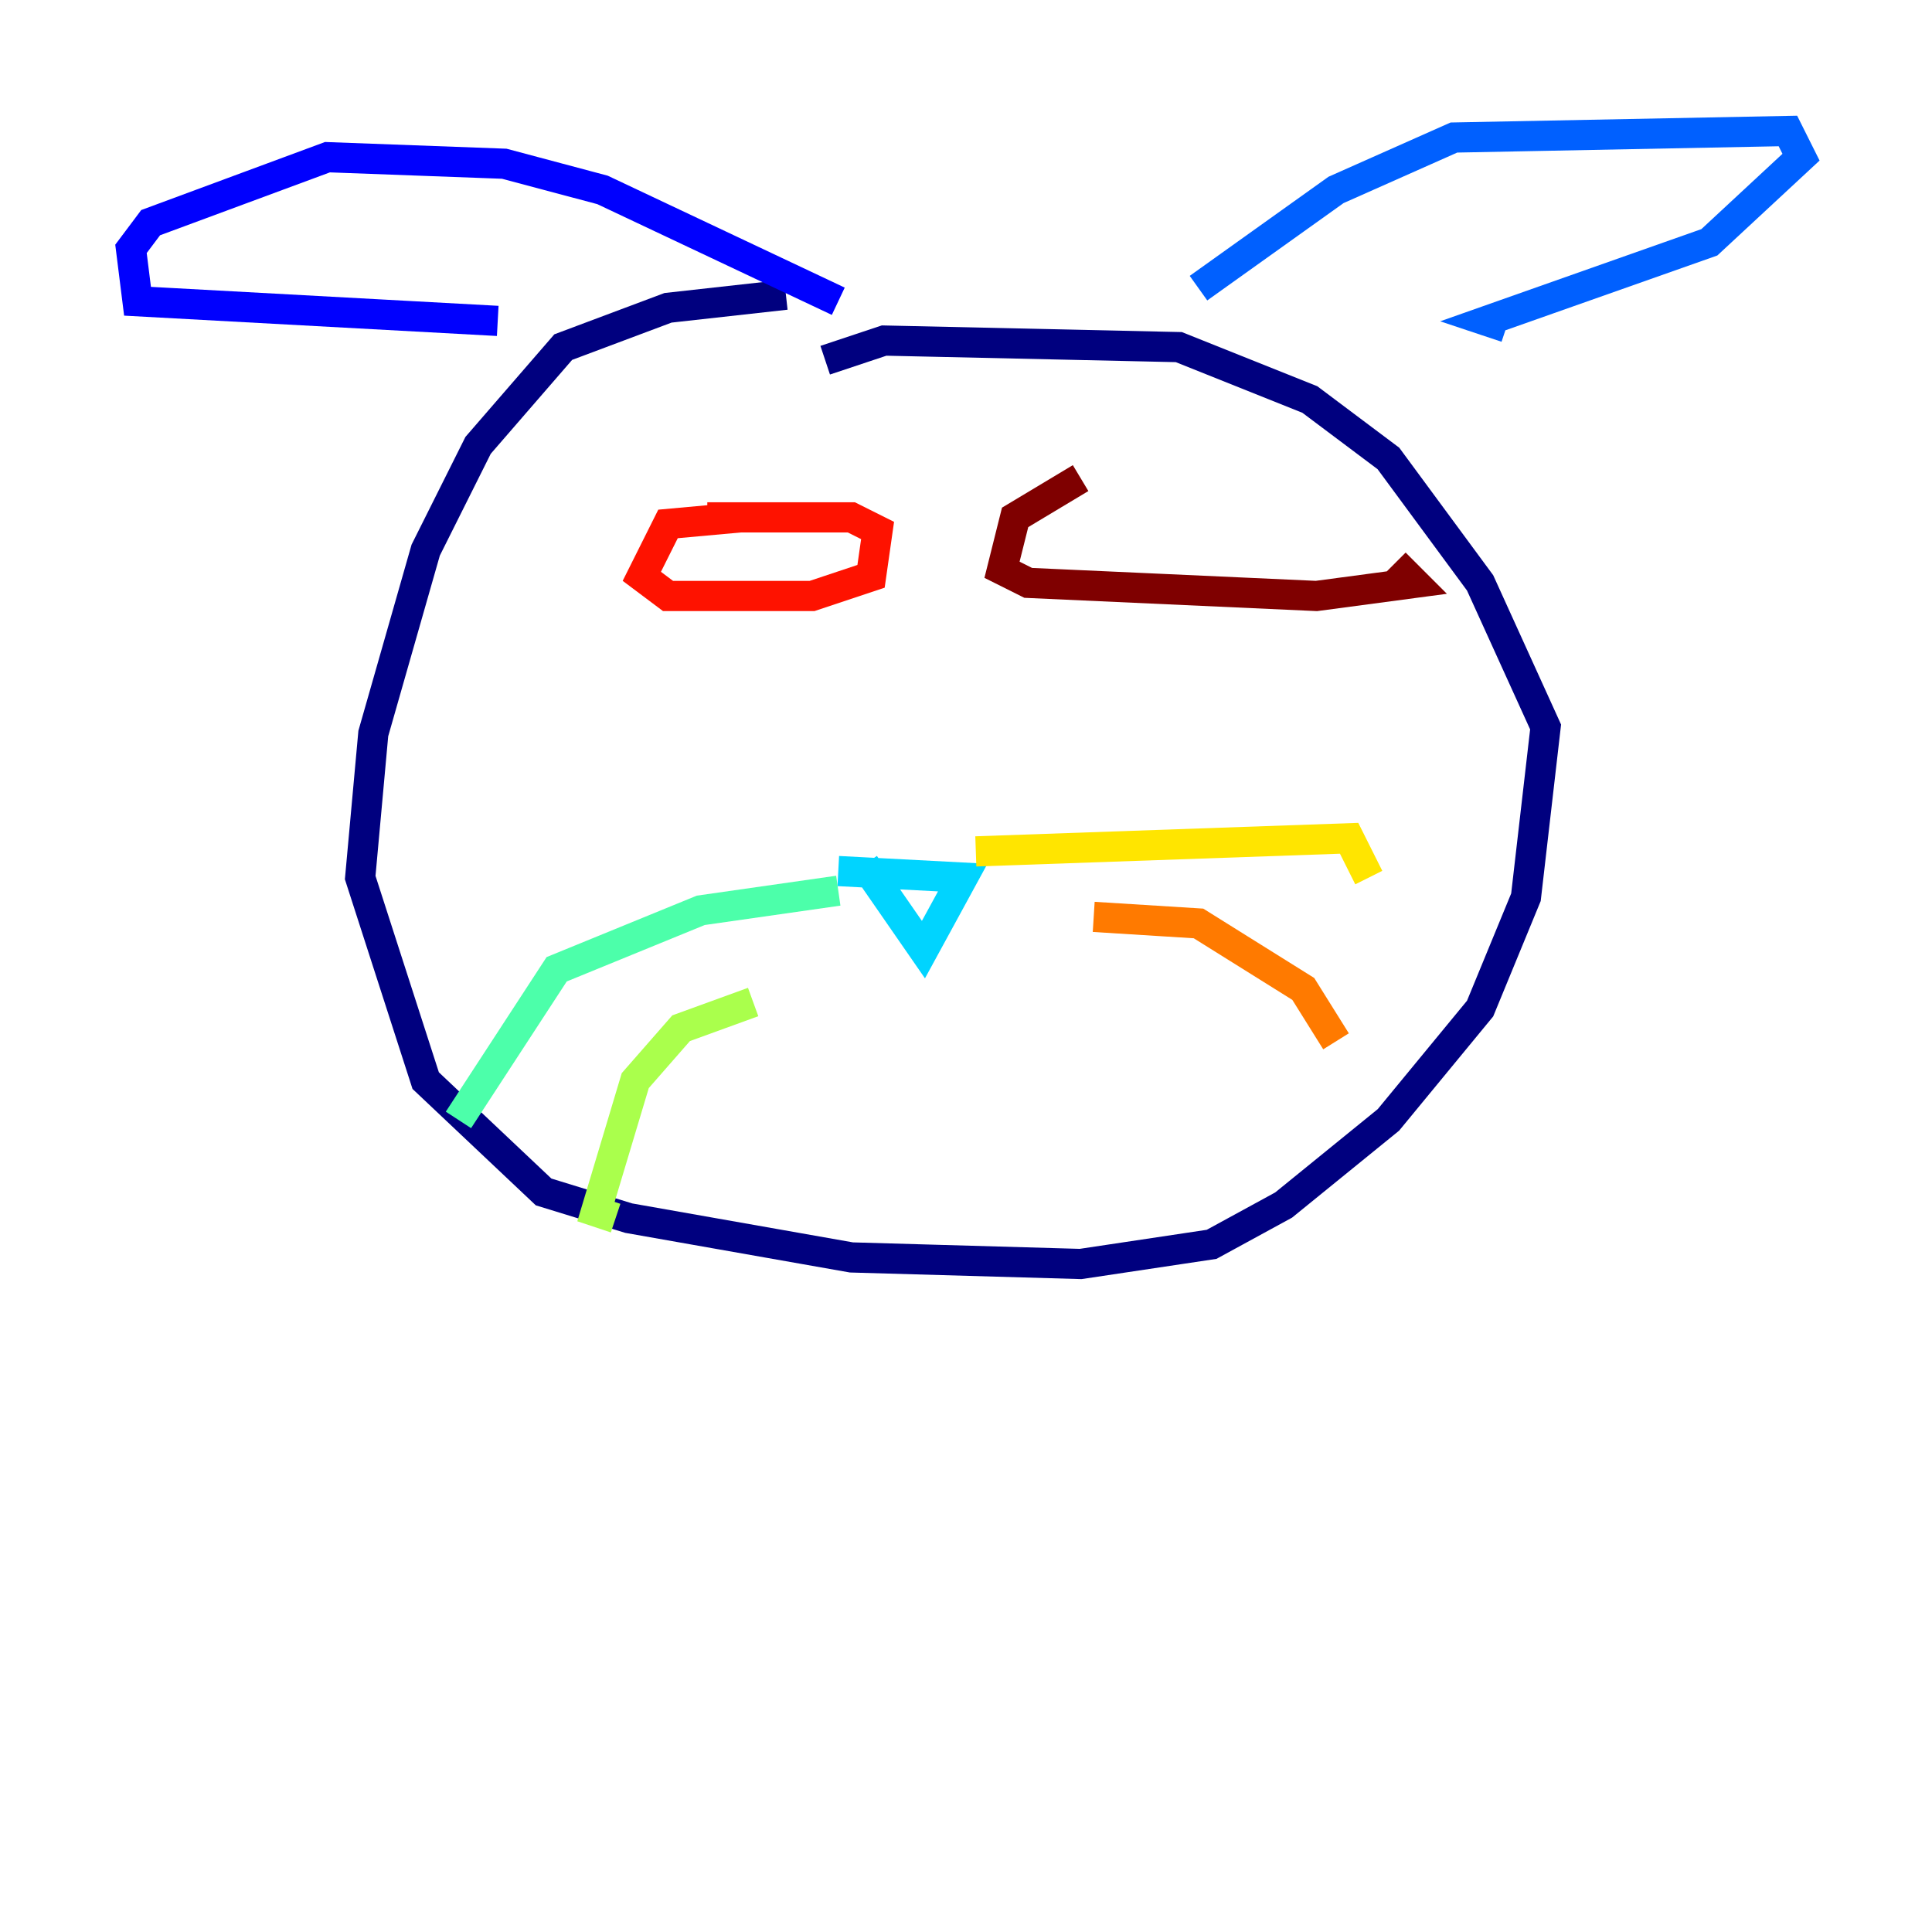 <?xml version="1.0" encoding="utf-8" ?>
<svg baseProfile="tiny" height="128" version="1.2" viewBox="0,0,128,128" width="128" xmlns="http://www.w3.org/2000/svg" xmlns:ev="http://www.w3.org/2001/xml-events" xmlns:xlink="http://www.w3.org/1999/xlink"><defs /><polyline fill="none" points="52.068,19.525 44.258,20.393 37.315,22.997 31.675,29.505 28.203,36.447 24.732,48.597 23.864,58.142 28.203,71.593 36.014,78.969 41.654,80.705 56.407,83.308 71.593,83.742 80.271,82.441 85.044,79.837 91.986,74.197 98.061,66.82 101.098,59.444 102.4,48.163 98.061,38.617 91.986,30.373 86.78,26.468 78.102,22.997 58.576,22.563 54.671,23.864" stroke="#00007f" stroke-width="2" /><polyline fill="none" points="55.539,19.959 39.919,12.583 33.41,10.848 21.695,10.414 9.98,14.752 8.678,16.488 9.112,19.959 32.976,21.261" stroke="#0000fe" stroke-width="2" /><polyline fill="none" points="79.403,19.091 88.515,12.583 96.325,9.112 118.454,8.678 119.322,10.414 113.248,16.054 98.495,21.261 99.797,21.695" stroke="#0060ff" stroke-width="2" /><polyline fill="none" points="57.275,57.275 61.18,62.915 63.783,58.142 55.539,57.709" stroke="#00d4ff" stroke-width="2" /><polyline fill="none" points="55.539,59.01 46.427,60.312 36.881,64.217 30.373,74.197" stroke="#4cffaa" stroke-width="2" /><polyline fill="none" points="49.898,66.386 45.125,68.122 42.088,71.593 39.485,80.271 40.786,80.705" stroke="#aaff4c" stroke-width="2" /><polyline fill="none" points="64.651,56.407 89.383,55.539 90.685,58.142" stroke="#ffe500" stroke-width="2" /><polyline fill="none" points="72.461,60.746 79.403,61.18 86.346,65.519 88.515,68.99" stroke="#ff7a00" stroke-width="2" /><polyline fill="none" points="49.031,34.278 44.258,34.712 42.522,38.183 44.258,39.485 53.803,39.485 57.709,38.183 58.142,35.146 56.407,34.278 46.861,34.278" stroke="#fe1200" stroke-width="2" /><polyline fill="none" points="71.593,31.675 67.254,34.278 66.386,37.749 68.122,38.617 87.214,39.485 93.722,38.617 92.42,37.315" stroke="#7f0000" stroke-width="2" /></svg>